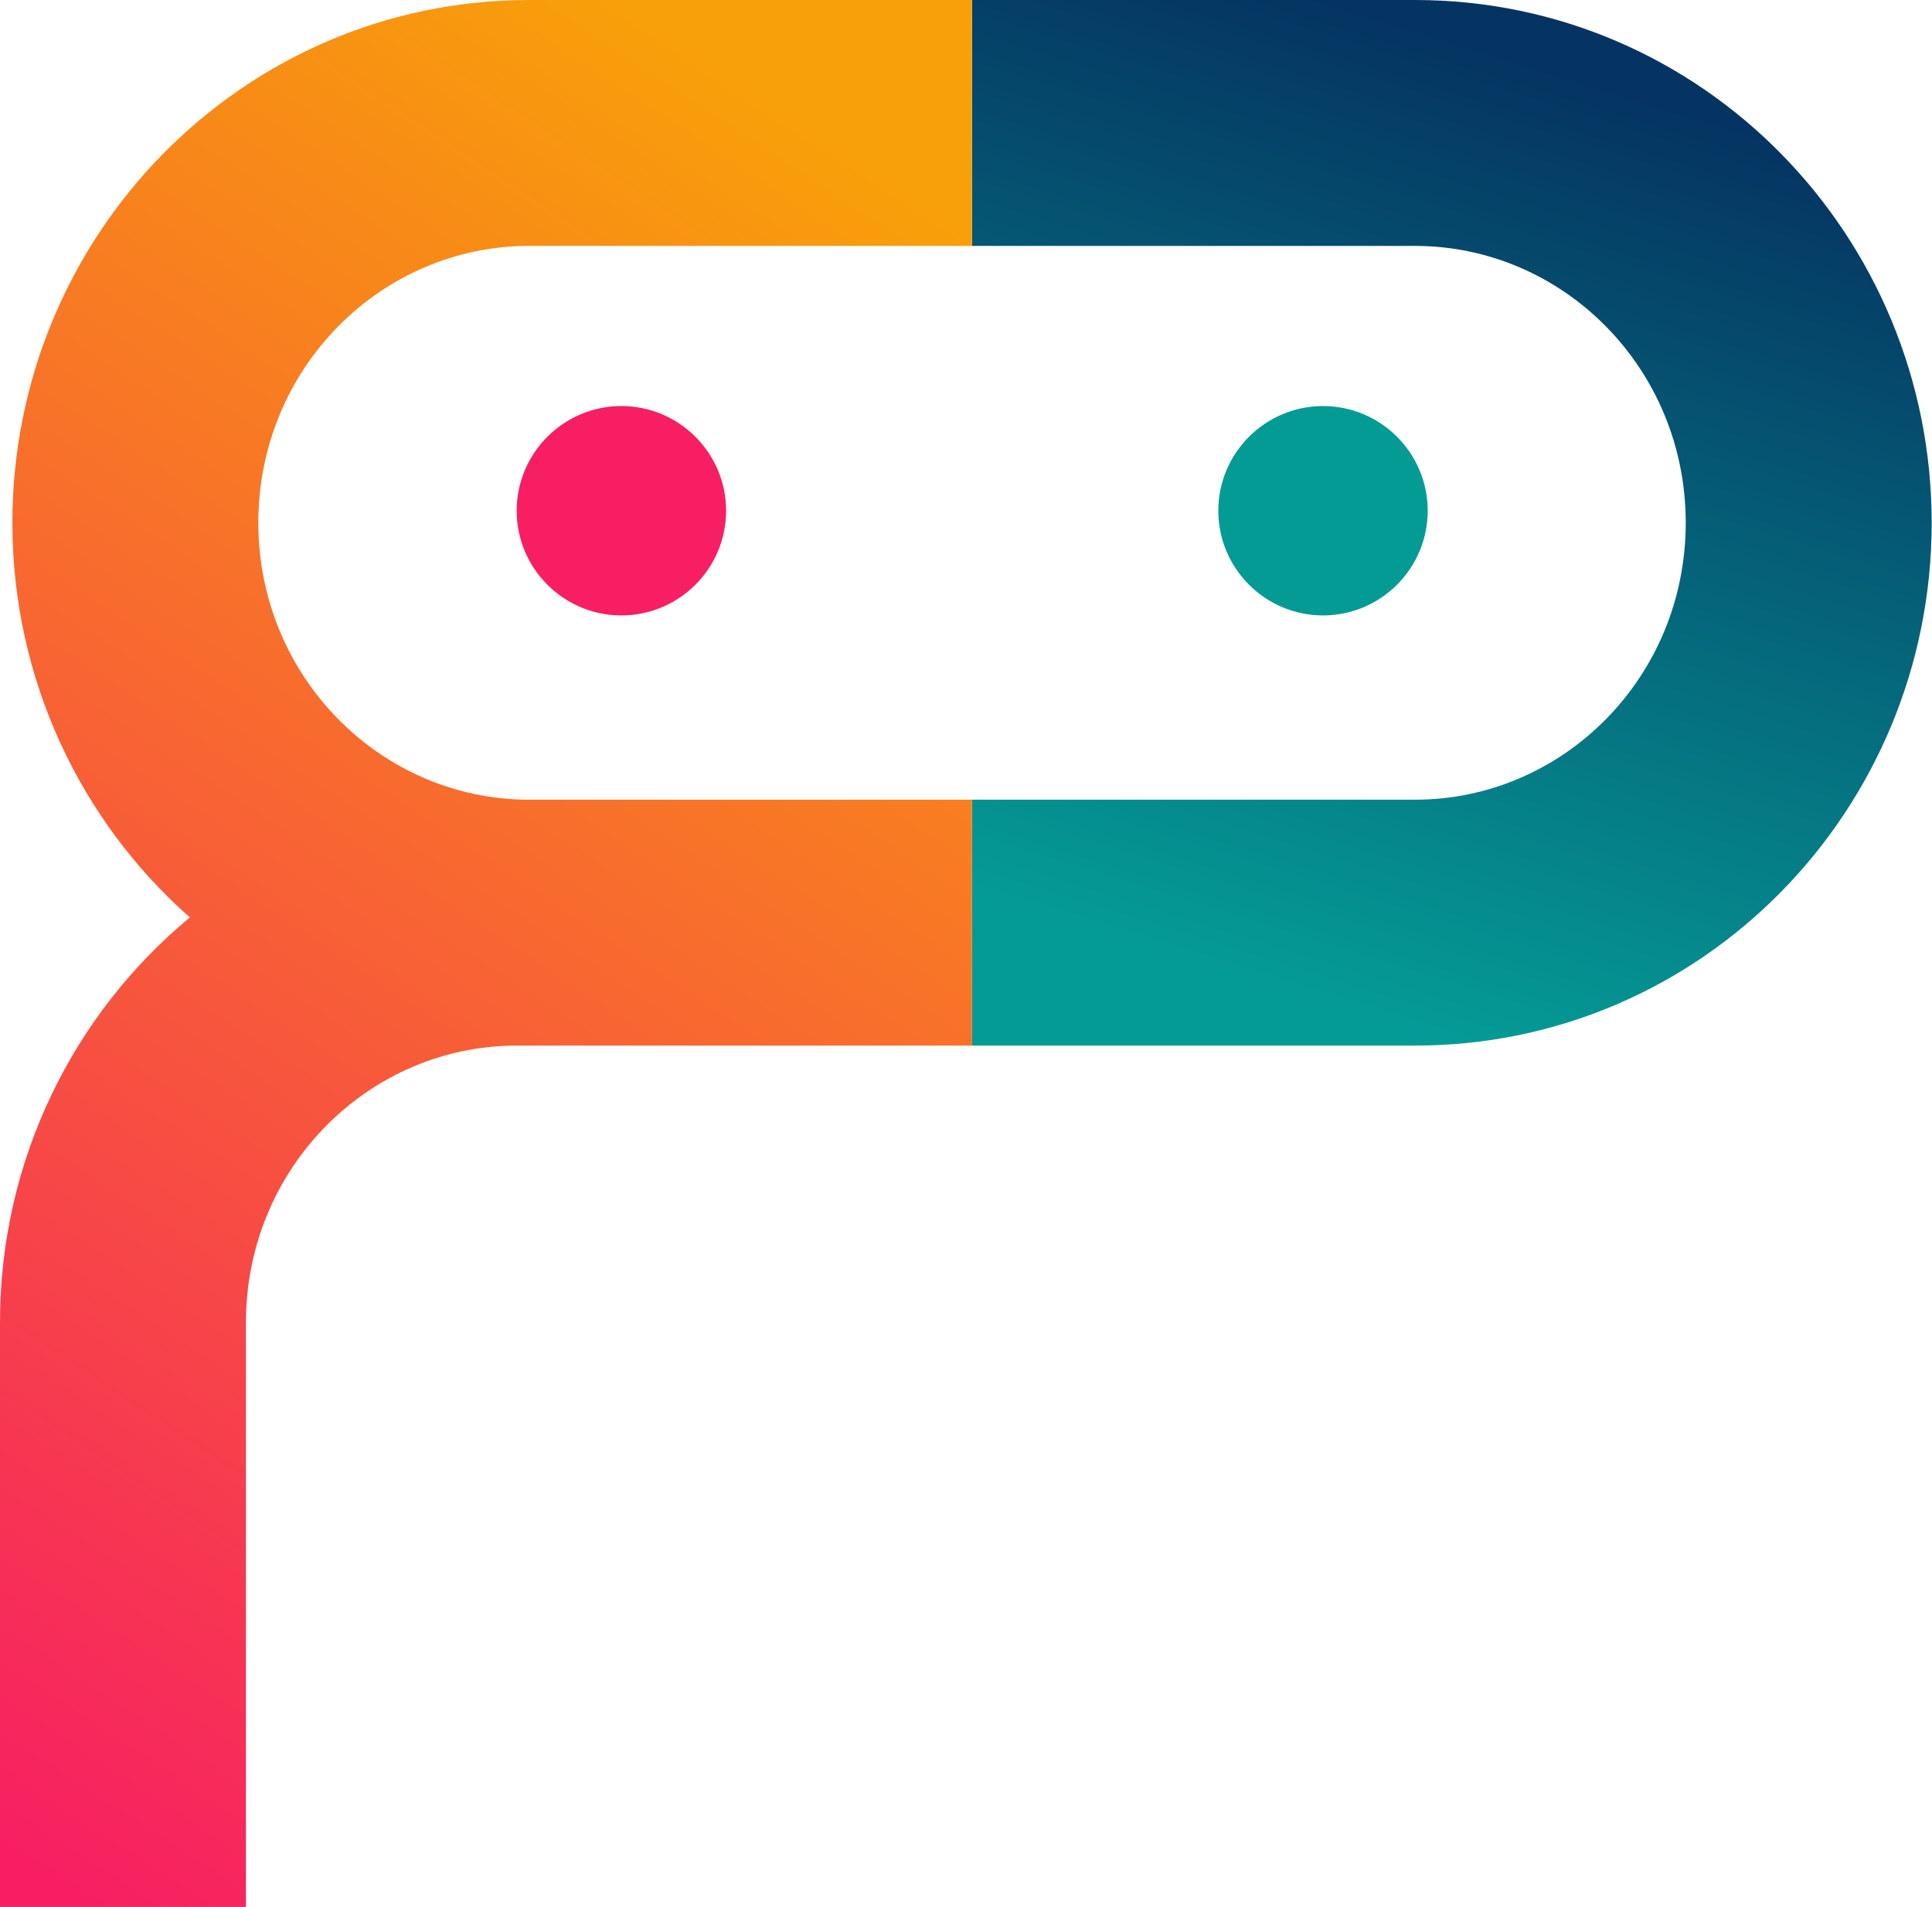 <?xml version="1.0" encoding="UTF-8"?>
<svg id="Layer_1" xmlns="http://www.w3.org/2000/svg" xmlns:xlink="http://www.w3.org/1999/xlink" viewBox="0 0 59.23 58.47">
  <defs>
    <style>
      .cls-1 {
        fill: url(#linear-gradient-2);
      }

      .cls-1, .cls-2 {
        fill-rule: evenodd;
      }

      .cls-3 {
        fill: #f71e63;
      }

      .cls-2 {
        fill: url(#linear-gradient);
      }

      .cls-4 {
        fill: #059b95;
      }
    </style>
    <linearGradient id="linear-gradient" x1="38.05" y1="-220.12" x2="46.8" y2="-191.97" gradientTransform="translate(0 -190.07) scale(1 -1)" gradientUnits="userSpaceOnUse">
      <stop offset="0" stop-color="#059b95"/>
      <stop offset="1" stop-color="#053462"/>
    </linearGradient>
    <linearGradient id="linear-gradient-2" x1="26.35" y1="-194.61" x2="-5.8" y2="-243.34" gradientTransform="translate(0 -190.07) scale(1 -1)" gradientUnits="userSpaceOnUse">
      <stop offset="0" stop-color="#f8a009"/>
      <stop offset="1" stop-color="#f71e63"/>
    </linearGradient>
  </defs>
  <g id="Group_4">
    <path id="Union" class="cls-2" d="M43.38,7.54c4.53,0,8.3,3.74,8.3,8.49s-3.77,8.49-8.3,8.49h-13.58v7.54h13.58c8.81,0,15.84-7.23,15.84-16.03S52.19,0,43.38,0h-13.58v7.54h13.58Z"/>
    <path id="Union_2" class="cls-1" d="M7.92,16.03c0,4.74,3.77,8.49,8.3,8.49h13.58v7.54h-13.58c-.13,0-.25,0-.38,0h0c-4.53,0-8.3,3.75-8.3,8.49v17.92H0v-17.92c0-4.99,2.26-9.47,5.82-12.42C2.48,25.18.38,20.84.38,16.03.38,7.23,7.42,0,16.22,0h13.58v7.54h-13.58c-4.53,0-8.3,3.74-8.3,8.49Z"/>
    <path id="Ellipse_17" class="cls-4" d="M37.35,15.66c0,1.77,1.44,3.21,3.21,3.21s3.21-1.44,3.21-3.21-1.44-3.21-3.21-3.21-3.21,1.44-3.21,3.21Z"/>
    <path id="Ellipse_18" class="cls-3" d="M15.84,15.66c0,1.77,1.44,3.21,3.21,3.21s3.21-1.44,3.21-3.21-1.44-3.21-3.21-3.21-3.21,1.44-3.21,3.21Z"/>
  </g>
</svg>
